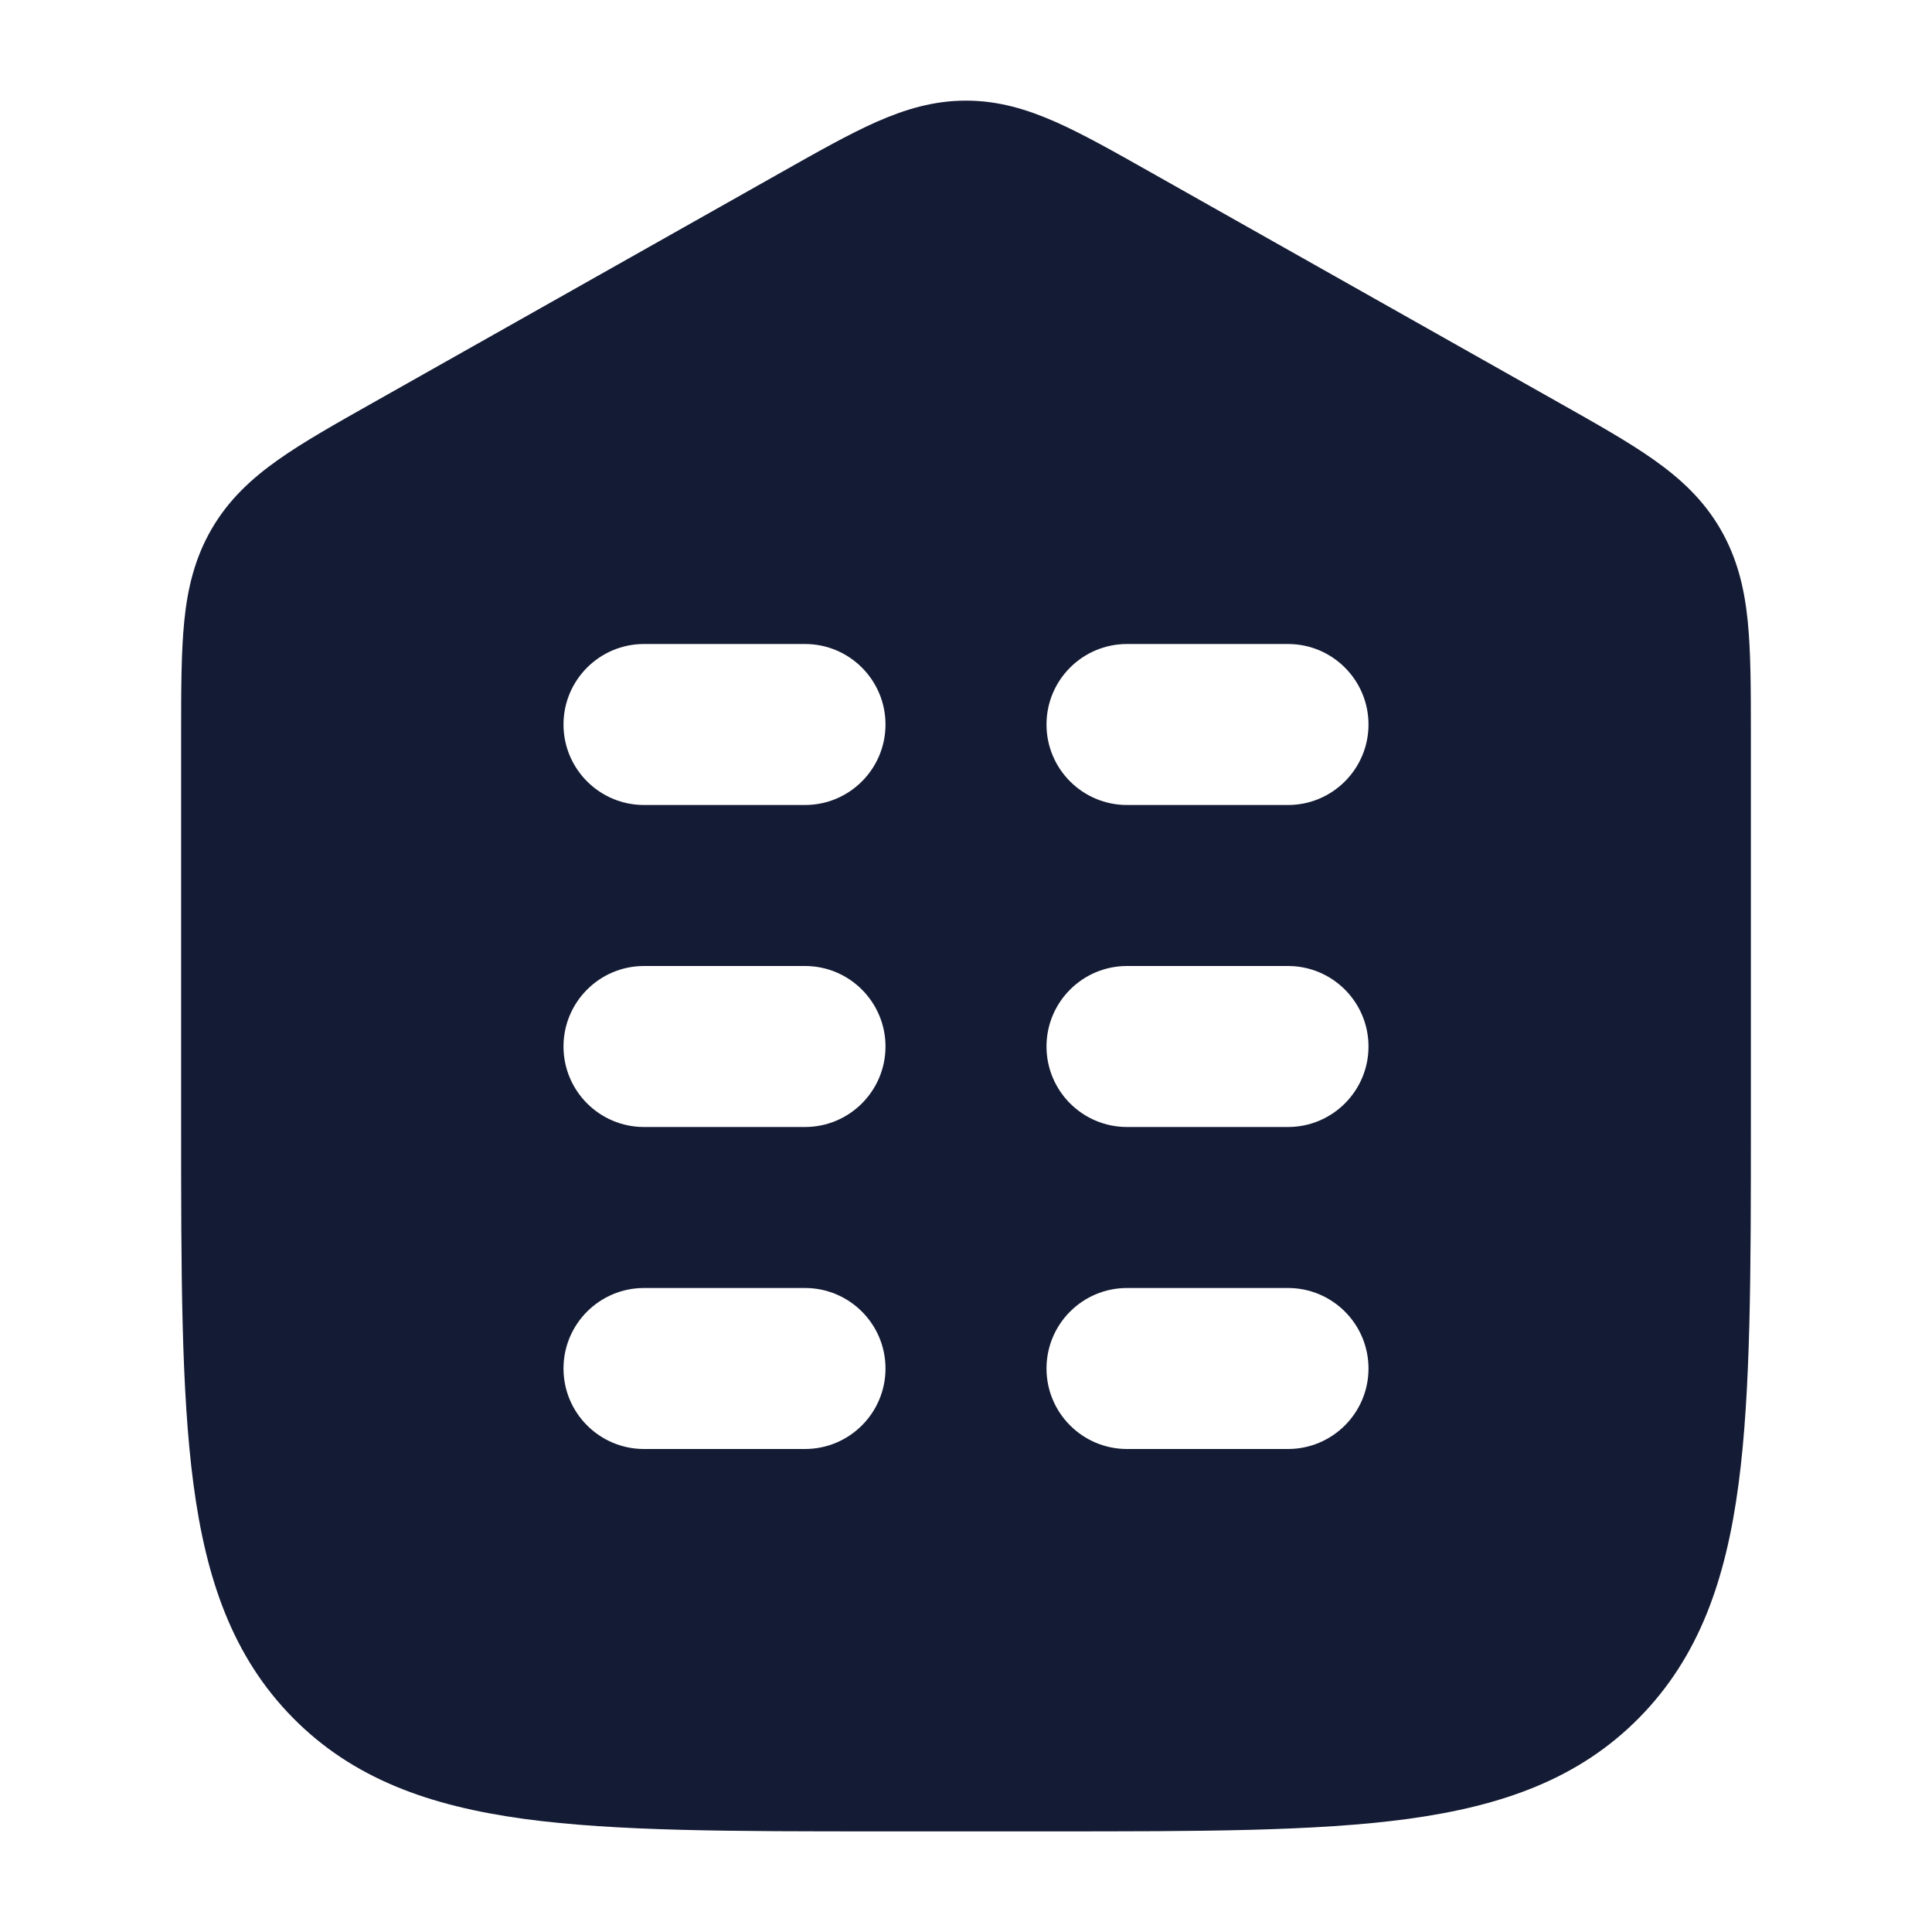 <svg width="24" height="24" viewBox="0 0 24 24" fill="none" xmlns="http://www.w3.org/2000/svg">
<path fill-rule="evenodd" clip-rule="evenodd" d="M12 1.25C11.6 1.25 11.244 1.357 10.886 1.515C10.55 1.664 10.167 1.88 9.717 2.134L9.717 2.134L9.717 2.134L4.631 5.004C4.165 5.267 3.767 5.491 3.455 5.712C3.121 5.948 2.838 6.211 2.628 6.573C2.419 6.934 2.33 7.309 2.289 7.716C2.251 8.097 2.25 8.555 2.25 9.093L2.25 13.939V13.939C2.25 15.805 2.25 17.28 2.403 18.435C2.56 19.621 2.891 20.58 3.637 21.338C4.385 22.097 5.335 22.434 6.51 22.595C7.649 22.75 9.106 22.75 10.943 22.75H13.057C14.894 22.75 16.351 22.75 17.491 22.595C18.665 22.434 19.615 22.097 20.363 21.338C21.109 20.58 21.44 19.621 21.597 18.435C21.75 17.28 21.75 15.805 21.75 13.939L21.75 9.093C21.75 8.555 21.749 8.097 21.711 7.716C21.67 7.309 21.581 6.934 21.372 6.573C21.162 6.211 20.879 5.948 20.545 5.712C20.233 5.491 19.835 5.267 19.369 5.004L14.283 2.134L14.283 2.134L14.283 2.134C13.833 1.88 13.45 1.664 13.114 1.515C12.756 1.357 12.4 1.25 12 1.25ZM8 8C7.448 8 7 8.448 7 9C7 9.552 7.448 10 8 10H10C10.552 10 11 9.552 11 9C11 8.448 10.552 8 10 8H8ZM14 8C13.448 8 13 8.448 13 9C13 9.552 13.448 10 14 10H16C16.552 10 17 9.552 17 9C17 8.448 16.552 8 16 8H14ZM8 12C7.448 12 7 12.448 7 13C7 13.552 7.448 14 8 14H10C10.552 14 11 13.552 11 13C11 12.448 10.552 12 10 12H8ZM14 12C13.448 12 13 12.448 13 13C13 13.552 13.448 14 14 14H16C16.552 14 17 13.552 17 13C17 12.448 16.552 12 16 12H14ZM8 16C7.448 16 7 16.448 7 17C7 17.552 7.448 18 8 18H10C10.552 18 11 17.552 11 17C11 16.448 10.552 16 10 16H8ZM14 16C13.448 16 13 16.448 13 17C13 17.552 13.448 18 14 18H16C16.552 18 17 17.552 17 17C17 16.448 16.552 16 16 16H14Z" fill="#141B34"/>
</svg>
